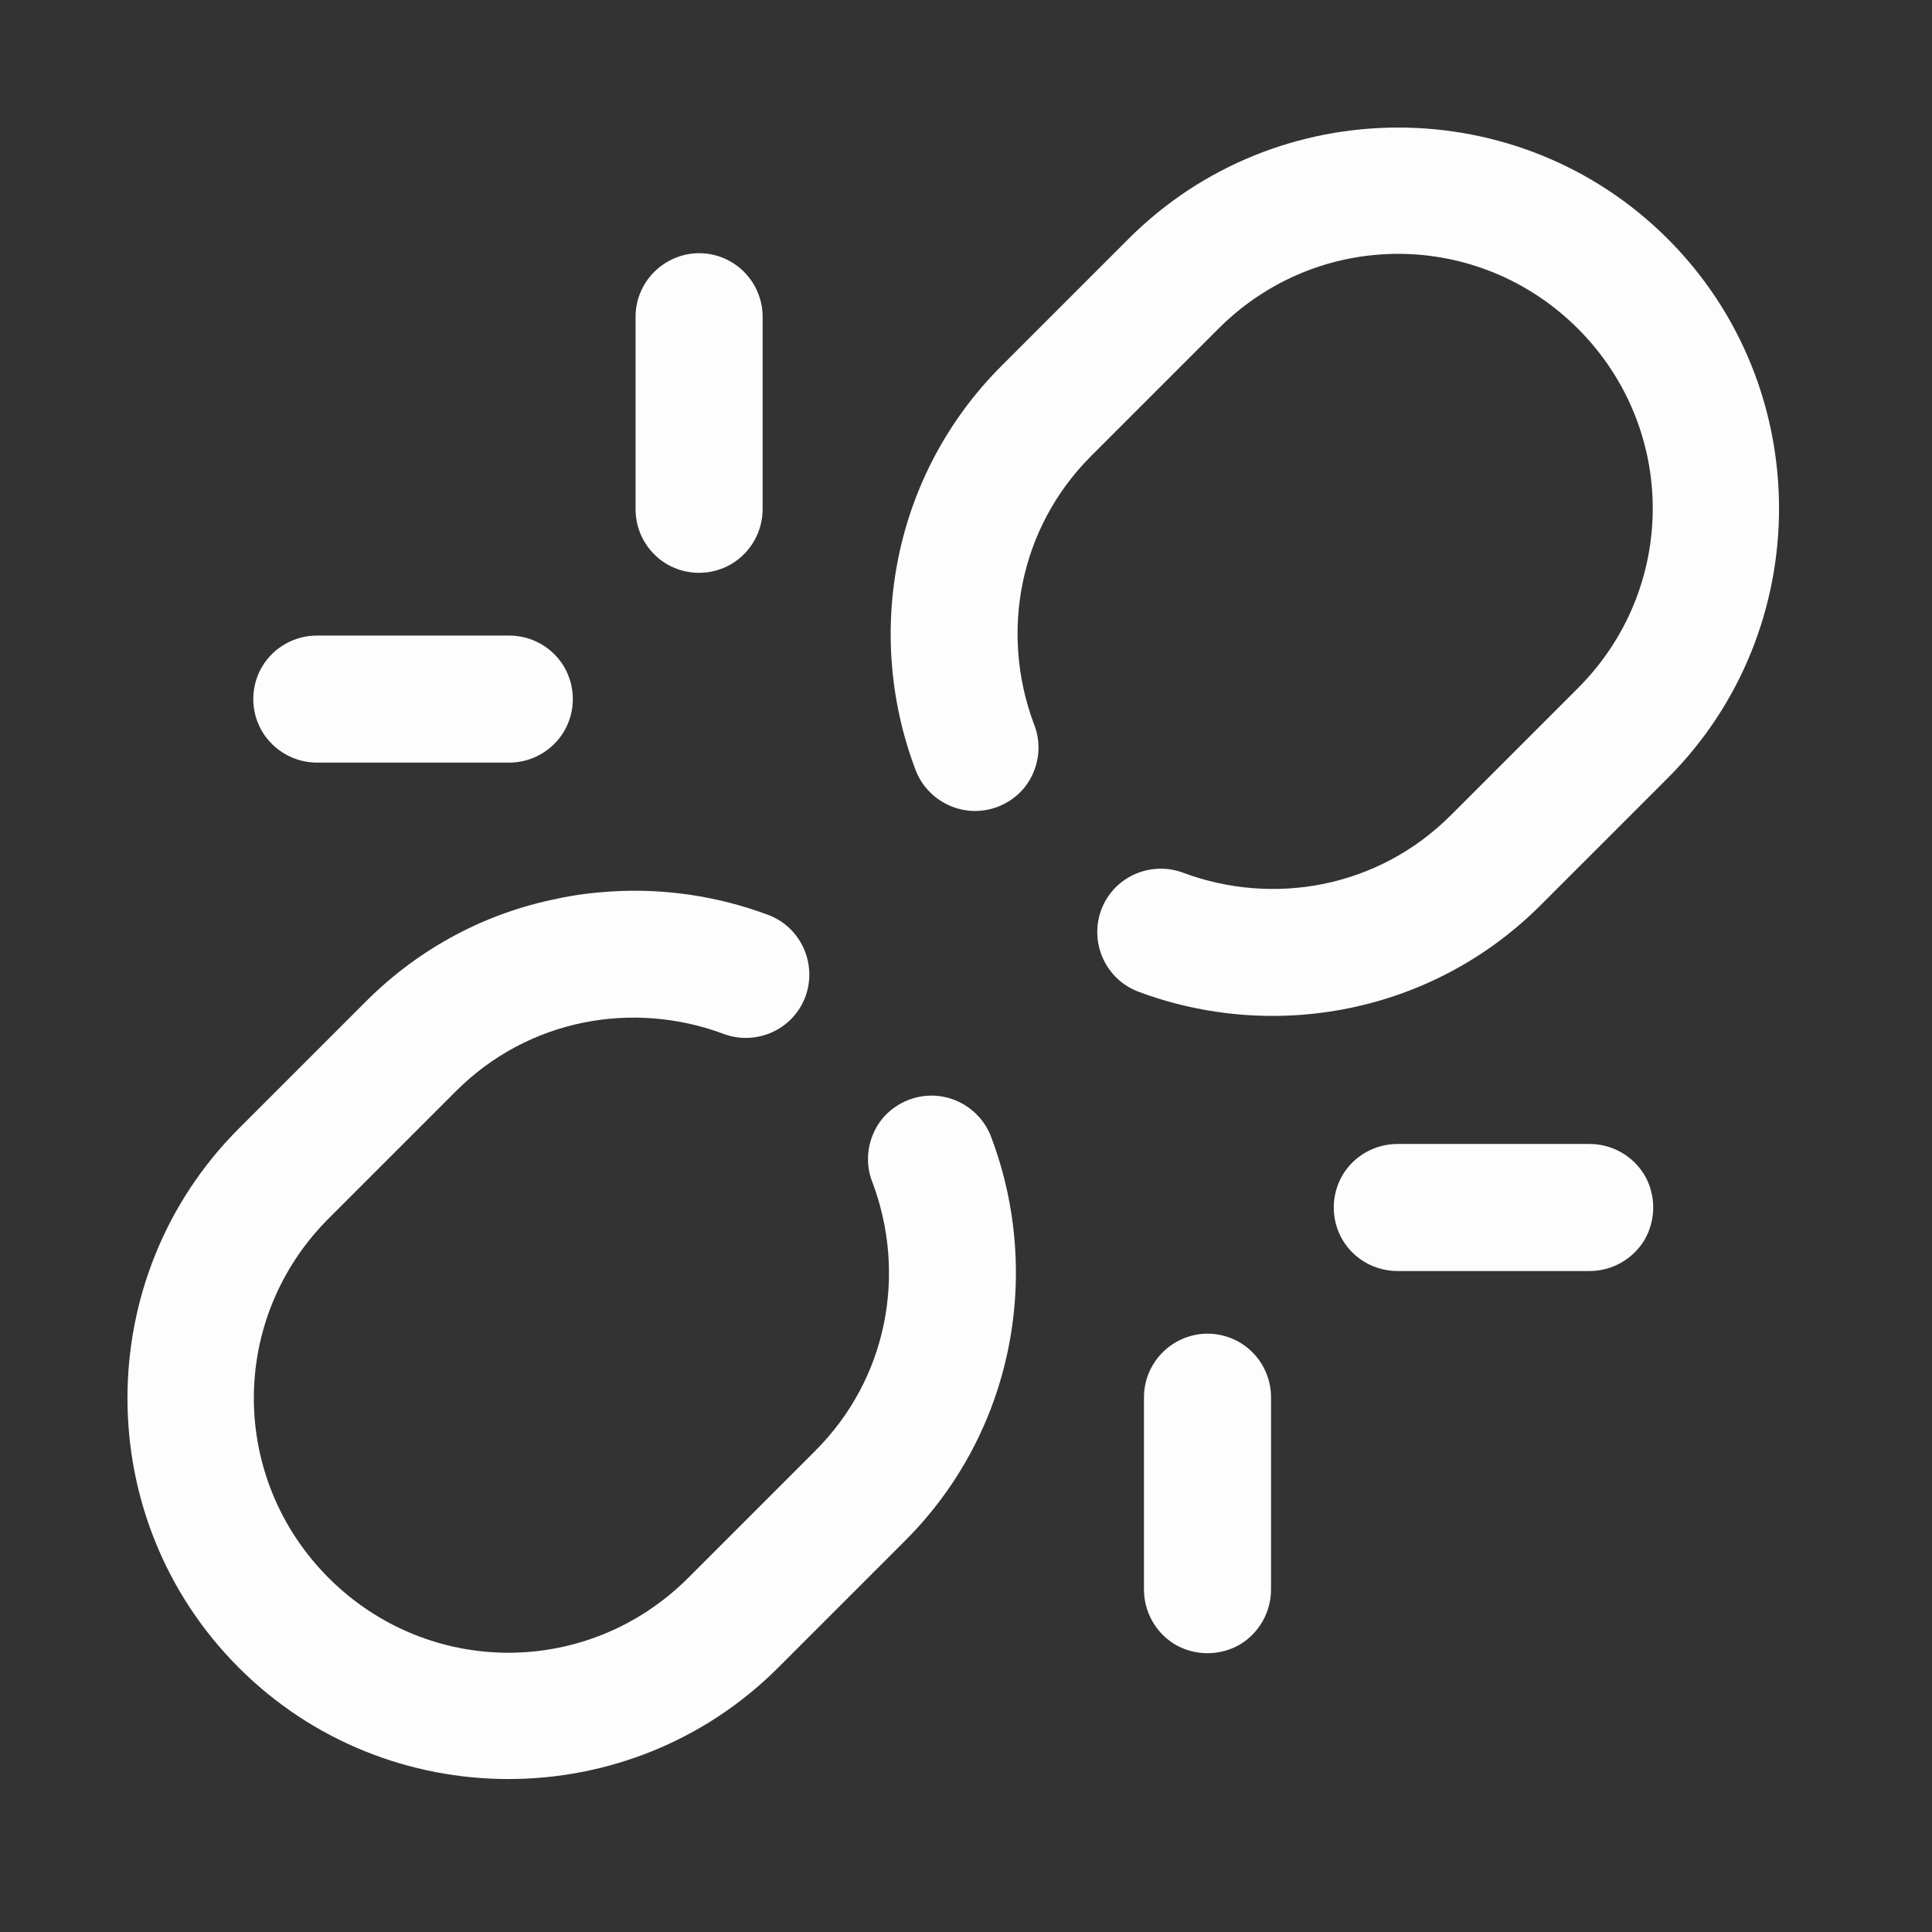 <?xml version="1.0" encoding="UTF-8"?>
<svg xmlns="http://www.w3.org/2000/svg" xmlns:xlink="http://www.w3.org/1999/xlink" width="60pt" height="60pt" viewBox="0 0 60 60" version="1.1">
<rect x="0" y="0" width="60" height="60" fill="#333333" stroke="none"/>
<g id="surface1">
<path style=" stroke:none;fill-rule:nonzero;fill:#FDFDFD;fill-opacity:1;" d="M 43.422 3.961 C 40.383 3.961 37.352 5.113 35.047 7.418 L 31.102 11.363 C 27.73 14.734 26.844 19.652 28.41 23.848 C 28.641 24.523 29.227 25.027 29.938 25.156 C 30.637 25.281 31.363 25.012 31.816 24.457 C 32.266 23.891 32.379 23.129 32.102 22.465 C 31.062 19.66 31.633 16.414 33.891 14.156 L 37.84 10.207 C 40.938 7.109 45.902 7.109 49.004 10.207 C 52.102 13.309 52.102 18.273 49.004 21.371 L 45.055 25.32 C 42.797 27.578 39.543 28.148 36.738 27.102 C 35.719 26.723 34.578 27.238 34.199 28.258 C 33.824 29.281 34.34 30.422 35.363 30.801 C 39.559 32.367 44.477 31.48 47.848 28.109 L 51.793 24.164 C 56.402 19.551 56.402 12.027 51.793 7.418 C 49.488 5.113 46.457 3.961 43.422 3.961 Z M 21.68 7.863 C 20.594 7.887 19.723 8.781 19.738 9.867 L 19.738 15.789 C 19.73 16.5 20.098 17.16 20.715 17.523 C 21.332 17.879 22.09 17.879 22.703 17.523 C 23.32 17.16 23.691 16.5 23.684 15.789 L 23.684 9.867 C 23.691 9.336 23.484 8.82 23.105 8.441 C 22.727 8.062 22.211 7.855 21.68 7.863 Z M 9.867 19.738 C 9.16 19.73 8.496 20.098 8.133 20.715 C 7.777 21.332 7.777 22.09 8.133 22.703 C 8.496 23.32 9.16 23.691 9.867 23.684 L 15.789 23.684 C 16.5 23.691 17.16 23.32 17.523 22.703 C 17.879 22.09 17.879 21.332 17.523 20.715 C 17.16 20.098 16.5 19.73 15.789 19.738 Z M 18.941 27.688 C 18.387 27.723 17.84 27.793 17.301 27.91 C 15.117 28.348 13.051 29.414 11.363 31.102 L 7.418 35.047 C 2.805 39.66 2.805 47.184 7.418 51.793 C 12.027 56.402 19.551 56.402 24.164 51.793 L 28.109 47.848 C 31.48 44.477 32.367 39.559 30.801 35.363 C 30.57 34.688 29.984 34.184 29.273 34.055 C 28.57 33.93 27.848 34.199 27.391 34.754 C 26.945 35.316 26.828 36.082 27.105 36.746 C 28.148 39.551 27.578 42.797 25.32 45.055 L 21.371 49.004 C 18.273 52.102 13.309 52.102 10.207 49.004 C 7.109 45.902 7.109 40.938 10.207 37.84 L 14.156 33.891 C 16.414 31.633 19.668 31.062 22.473 32.109 C 23.492 32.488 24.633 31.973 25.012 30.953 C 25.387 29.93 24.871 28.789 23.848 28.41 C 22.273 27.824 20.602 27.578 18.941 27.688 Z M 43.422 35.527 C 42.711 35.52 42.047 35.891 41.688 36.504 C 41.332 37.121 41.332 37.879 41.688 38.496 C 42.047 39.109 42.711 39.48 43.422 39.473 L 49.344 39.473 C 50.051 39.48 50.715 39.109 51.078 38.496 C 51.43 37.879 51.43 37.121 51.078 36.504 C 50.715 35.891 50.051 35.52 49.344 35.527 Z M 37.469 41.418 C 36.383 41.441 35.512 42.336 35.527 43.422 L 35.527 49.344 C 35.52 50.051 35.891 50.715 36.504 51.078 C 37.121 51.43 37.879 51.43 38.496 51.078 C 39.109 50.715 39.48 50.051 39.473 49.344 L 39.473 43.422 C 39.48 42.891 39.273 42.371 38.895 41.996 C 38.52 41.617 38 41.41 37.469 41.418 Z "/>
</g>
</svg>
